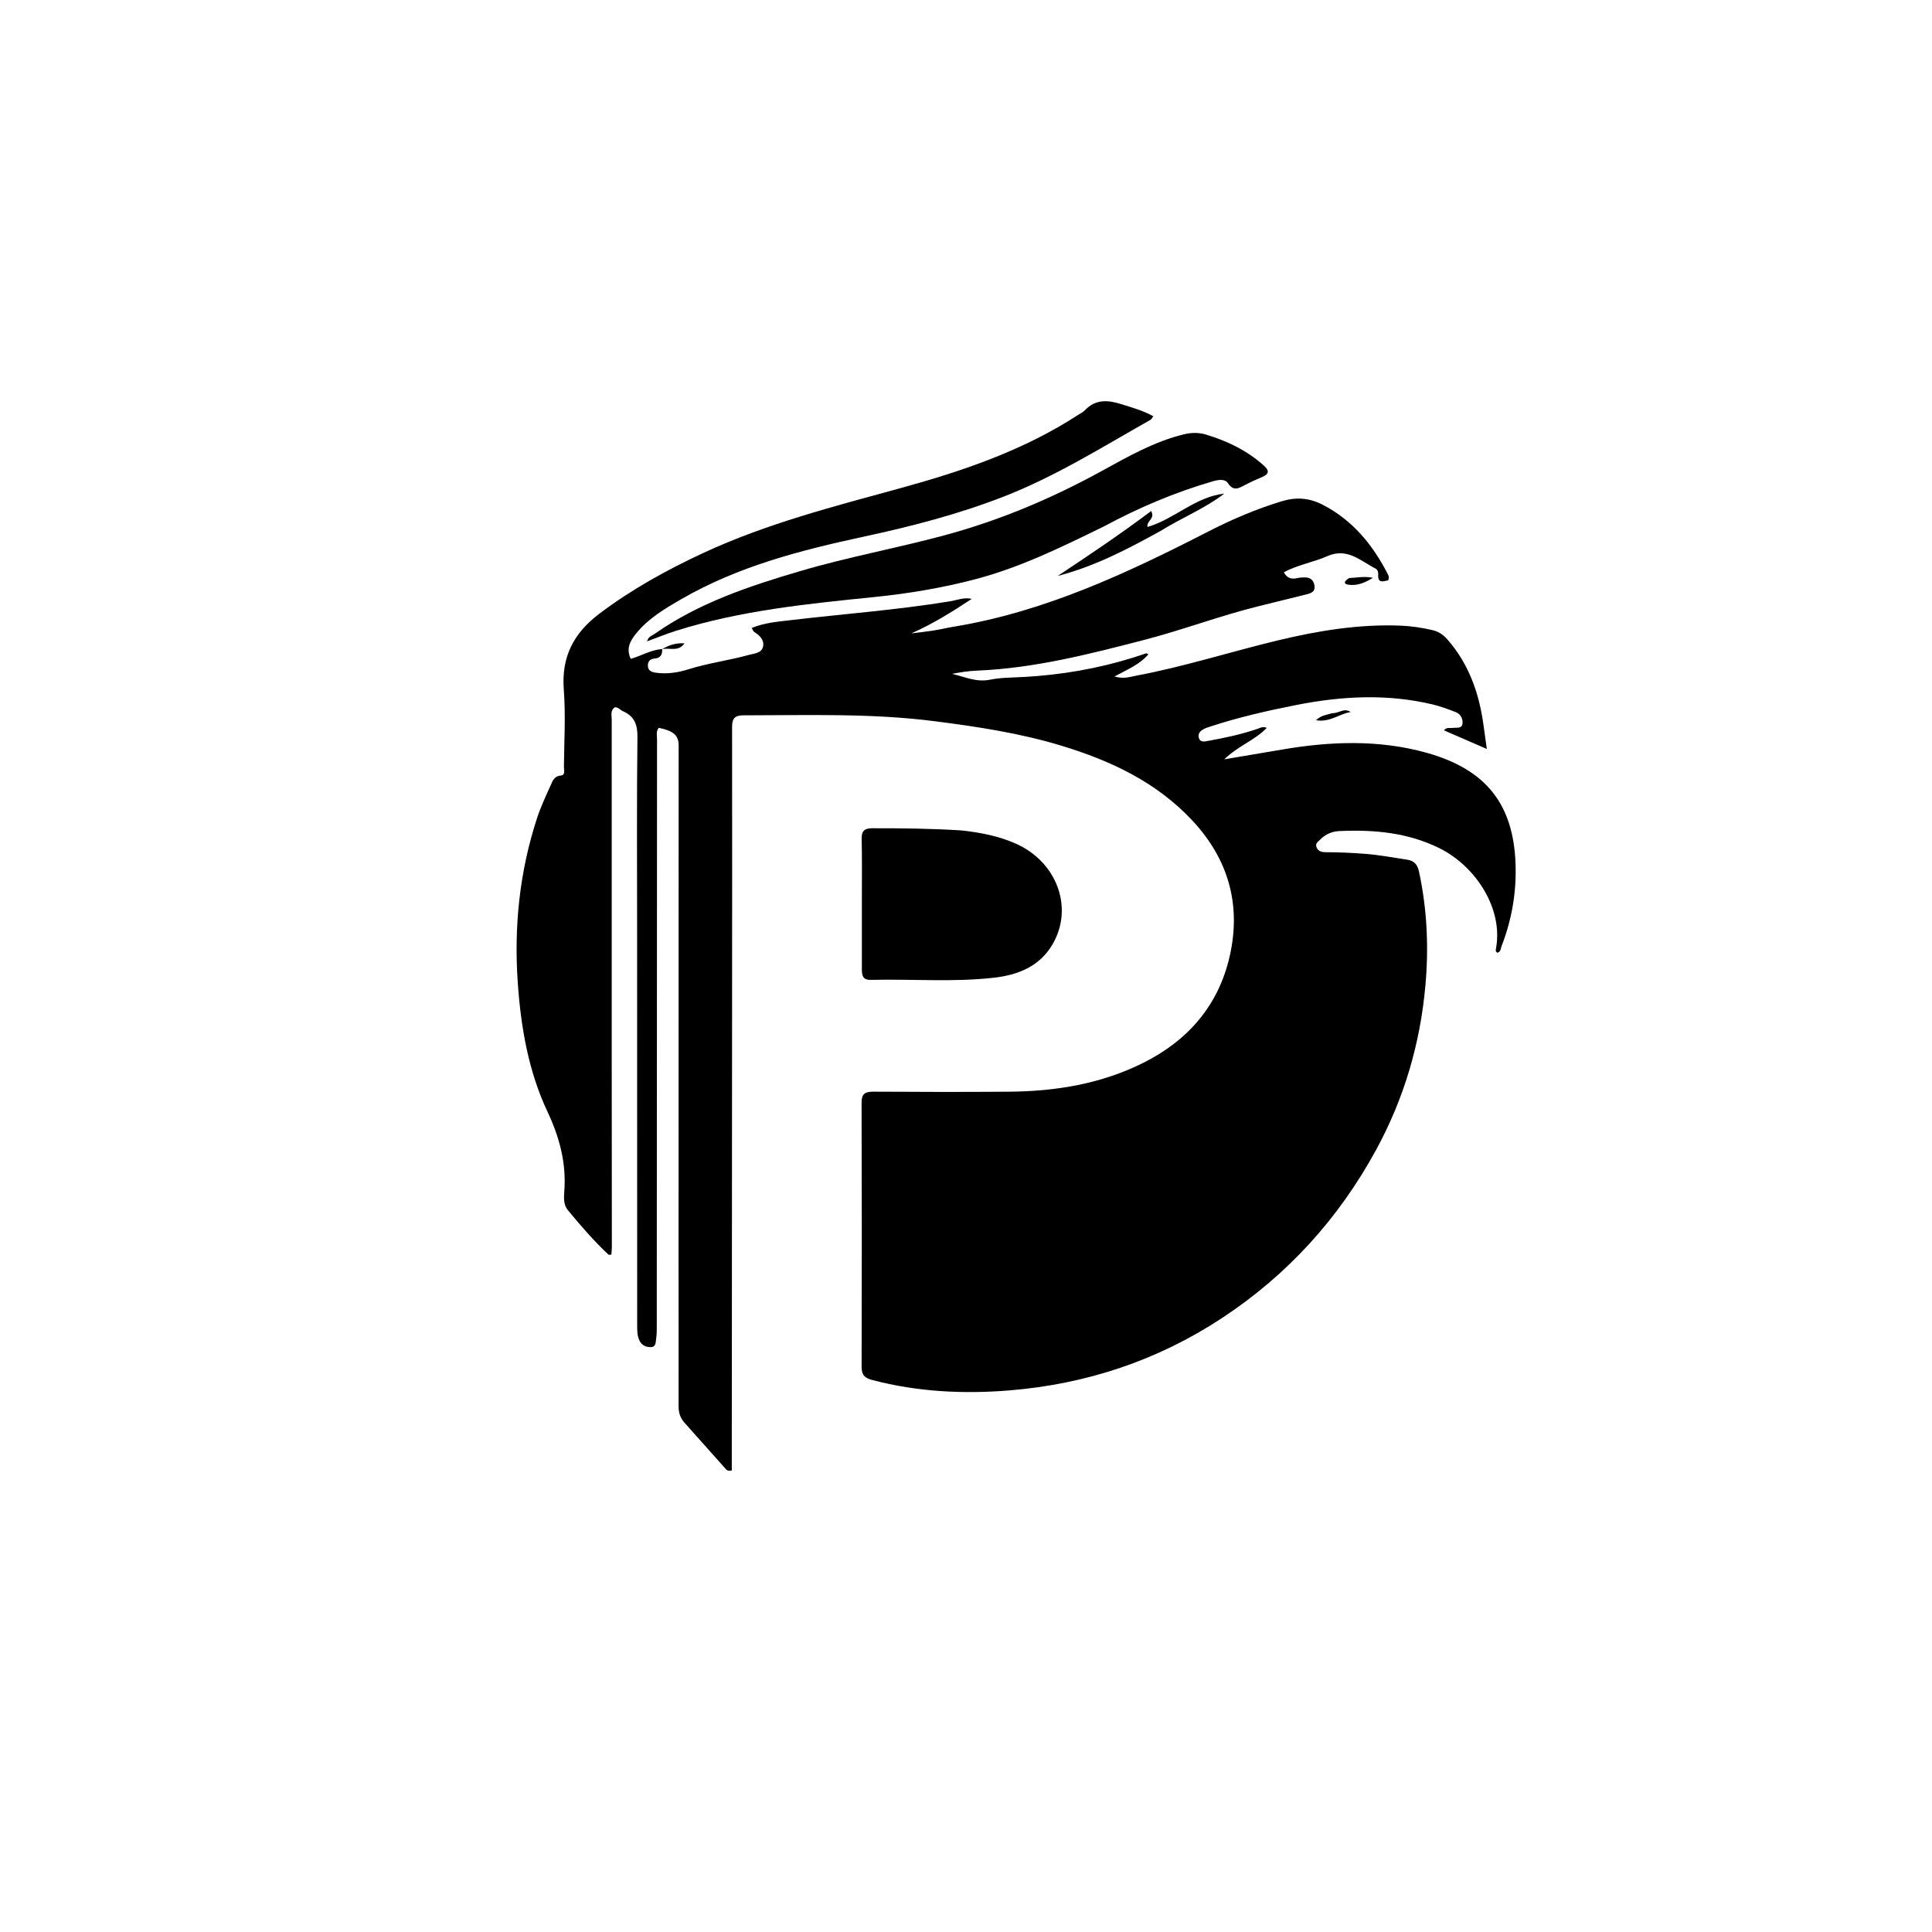 <svg xmlns="http://www.w3.org/2000/svg" viewBox="0 0 1024 1024" xml:space="preserve"><path d="M350.966 343.969c.168 2.899-.765 4.827-4.048 5.066-2.337.17-3.664 1.567-3.522 3.984.148 2.54 2.053 3.211 4.144 3.514 5.899.853 11.657-.007 17.264-1.772 10.505-3.306 21.456-4.695 32.041-7.627 2.954-.818 6.91-.884 7.621-4.572.653-3.386-1.845-5.818-4.702-7.6-.484-.302-.693-1.042-1.365-2.115 6.798-2.813 13.733-3.33 20.547-4.135 28.216-3.337 56.58-5.4 84.647-10.016 3.714-.61 7.281-2.238 11.45-1.271-10.231 6.72-20.53 13.236-32.006 18.281 3.77-.474 7.554-.854 11.305-1.448 3.77-.597 7.494-1.49 11.263-2.11 48.341-7.957 91.973-28.448 135.03-50.54 12.454-6.39 25.326-11.857 38.764-15.945 7.543-2.294 14.525-1.816 21.648 1.861 15.955 8.236 26.57 21.285 34.563 36.879.464.905.734 1.863.18 3.185-2.613.493-5.644 1.88-5.303-3.18.084-1.238-.373-2.512-1.416-3.043-8.02-4.083-14.966-11.294-25.636-6.565-7.383 3.272-15.618 4.54-22.97 8.505 1.64 3.15 4.03 3.835 7.135 3.097 1.28-.304 2.64-.345 3.965-.362 2.947-.037 4.7 1.472 5.147 4.37.485 3.15-1.76 4.004-4.13 4.595-8.558 2.138-17.13 4.218-25.692 6.342-20.371 5.056-40.04 12.528-60.334 17.794-29.138 7.56-58.328 15.039-88.65 16.302-4.417.184-8.815.833-13.261 1.718 6.61 1.542 12.768 4.577 20.065 3.098 5.985-1.214 12.247-1.114 18.394-1.468 19.517-1.123 38.648-4.384 57.328-10.189 2.371-.736 4.713-1.567 7.074-2.335.113-.037.288.114 1.186.507-4.644 5.46-11.05 8.006-17.996 11.778 4.938 1.46 8.269.183 11.517-.426 25.375-4.758 49.97-12.67 75.037-18.693 21.437-5.15 43.013-8.7 65.174-7.828 5.702.225 11.25 1.1 16.762 2.36 3.143.718 5.707 2.377 7.912 4.889 11.418 13.007 16.849 28.494 19.17 45.322.519 3.764 1.044 7.527 1.776 12.792l-22.726-9.878c1.552-1.833 3.147-1.06 4.518-1.275 2.02-.317 4.986.617 5.325-2.305.284-2.453-.96-5.06-3.576-6.068-4.028-1.551-8.108-3.085-12.295-4.084-24.104-5.752-48.215-4.433-72.287.318-15.347 3.029-30.59 6.495-45.469 11.402-.946.312-1.922.571-2.817.997-2.05.977-3.984 2.318-3.326 4.902.702 2.757 3.21 2.016 5.034 1.689 8.845-1.589 17.632-3.452 26.155-6.397 1.34-.464 2.68-1.378 4.84-.485-6.38 6.628-15.19 9.538-22.537 16.673 11.106-1.874 20.851-3.492 30.587-5.166 25.679-4.414 51.473-5.345 76.687 1.703 31.825 8.895 45.997 27.58 47.117 58.899.535 14.958-1.956 29.5-7.382 43.488-.501 1.291-.363 3.084-2.189 3.58-1.085-.425-.962-1.37-.823-2.102 4.01-21.033-10.556-43.725-30.056-53.351-16.805-8.296-34.744-9.858-53.062-9.019-3.681.169-7.15 1.613-9.862 4.356-1.134 1.146-2.886 2.078-2.15 4.105.804 2.218 2.738 2.725 4.863 2.729 6.998.01 13.974.334 20.958.873 7.482.577 14.82 1.966 22.21 3.087 3.763.57 5.513 2.569 6.325 6.331 4.316 20.014 5.21 40.158 3.38 60.524-2.765 30.754-11.325 59.788-26.064 86.85-19.873 36.487-46.996 66.415-81.857 89.332-34.175 22.467-71.812 34.886-112.262 38.244-24.413 2.027-48.9.827-72.876-5.459-3.992-1.047-5.761-2.546-5.747-7.004.144-46.662.127-93.325-.019-139.988-.015-4.785 1.883-5.888 6.254-5.862 23.997.144 47.997.199 71.994.01 24.725-.193 48.807-4.158 71.093-15.306 23.731-11.872 39.945-30.519 45.825-56.739 6.075-27.093-.73-51.11-19.711-71.52-19-20.428-43.188-31.793-69.361-39.764-22.042-6.712-44.685-10.134-67.463-13.043-33.676-4.302-67.489-3.12-101.285-3.107-4.699.002-5.985 1.796-5.979 6.201.075 51.162.024 102.324-.007 153.486-.044 74.826-.099 149.652-.149 224.477-.003 5.443 0 10.885 0 16.071-2.14.536-2.797-.33-3.436-1.045-7.216-8.073-14.386-16.187-21.616-24.247-2.232-2.489-3.154-5.266-3.146-8.641.06-25.467-.025-50.935-.021-76.402.012-91.31.045-182.62.054-273.93 0-5.348-2.74-7.74-10.531-9.355-1.58 1.845-.925 4.109-.927 6.177-.068 103.659-.094 207.317-.14 310.976 0 2.162.016 4.354-.32 6.477-.29 1.83.025 4.5-2.763 4.613-2.587.105-4.951-.98-6.127-3.532-1.29-2.798-1.176-5.835-1.176-8.843-.006-70.494-.025-140.988-.038-211.483-.006-33.164-.226-66.33.176-99.49.082-6.735-1.685-11.09-7.764-13.734-1.34-.582-2.25-2.022-4.082-2.063-2.683 1.557-1.784 4.325-1.786 6.644-.038 59.828-.023 119.657-.002 179.485.012 33.33.054 66.66.067 99.99.001 1.31-.158 2.619-.247 4.011-.674 0-1.327.202-1.573-.03-7.788-7.311-14.764-15.382-21.546-23.605-2.213-2.684-2.11-6.418-1.857-9.625 1.2-15.154-2.454-28.809-8.96-42.66-9.965-21.22-13.97-44.222-15.645-67.684-2.137-29.93.849-59.146 10.14-87.66 1.952-5.993 4.687-11.743 7.266-17.514 1.037-2.32 1.87-4.865 5.379-5.158 2.535-.211 1.628-2.937 1.643-4.559.123-13.665.96-27.395-.07-40.98-1.32-17.386 5.189-29.918 18.874-40.25 17.153-12.949 35.735-23.19 55.108-32.192 33.537-15.584 69.222-24.657 104.68-34.403 33.024-9.077 65.26-20.04 94.222-38.937 1.116-.728 2.394-1.314 3.286-2.26 5.658-6.003 12.263-5.503 19.341-3.244 5.644 1.8 11.381 3.287 16.938 6.416-.72.93-.994 1.592-1.485 1.87-25.504 14.418-50.377 30.026-77.846 40.714-23.97 9.327-48.734 15.746-73.832 21.148-33.59 7.23-66.797 15.74-96.916 33.144-8.8 5.085-17.596 10.27-24.123 18.357-3.108 3.85-5.335 7.963-2.752 13.33 5.598-1.605 10.369-4.596 16.28-5.178.387-.033.367-.052.367-.052z"/><path d="M509.538 440.136c10.077 1.097 19.494 2.94 28.44 6.817 22.129 9.59 31.329 34.09 19.826 53.675-6.846 11.657-18.35 16.147-30.95 17.574-21.71 2.46-43.552.62-65.328 1.153-4.49.11-4.71-2.666-4.713-5.852-.008-12.813.007-25.627.001-38.441-.004-10.152.127-20.307-.114-30.453-.099-4.162 1.514-5.613 5.503-5.62 15.638-.025 31.268.134 47.335 1.147zM584.987 279.057c-22.163 10.847-43.973 21.57-67.63 27.833-17.724 4.692-35.708 7.703-53.955 9.552-35.39 3.587-70.82 7.12-104.999 17.848-5.033 1.58-9.925 3.61-15.445 5.638.659-2.575 2.61-2.979 3.949-3.92 23.389-16.437 50.03-25.304 77.092-33.287 25.212-7.438 51.09-12.132 76.451-18.961 29.255-7.877 56.899-19.533 83.419-34.08 13.993-7.675 27.892-15.651 43.626-19.486 3.969-.968 7.834-1.03 11.8.166 11.295 3.404 21.67 8.428 30.538 16.37 2.986 2.674 2.94 4.504-.878 6.107-3.067 1.287-6.114 2.655-9.056 4.203-3.309 1.74-6.08 3.563-9.096-.988-1.557-2.35-5.016-1.807-7.93-.962-20.064 5.82-39.177 13.916-57.886 23.967z"/><path d="M615.278 281.322c-17.646 9.77-35.176 18.902-54.651 23.933 16.699-11.078 33.306-22.217 49.501-34.395 2.37 4.172-2.687 5.23-1.904 8.442 14.365-4.215 25.326-15.99 40.656-17.653-10.308 7.9-22.383 12.692-33.602 19.673zM715.037 306.382c4.077-.147 7.802-1.108 12.636-.126-4.408 2.726-8.13 4.114-12.285 3.738-3.448-.312-3.293-1.743-.351-3.612zM706.127 378.004c3.52.129 6.339-3.07 9.745-.58-5.952.804-10.868 5.584-18.367 4.314 2.785-2.683 5.677-2.82 8.622-3.734zM350.991 343.998c4.052-2.304 7.554-3.28 11.815-3.022-3.114 4.454-7.414 2.413-11.39 2.987-.45.006-.43.025-.425.035z"/></svg>